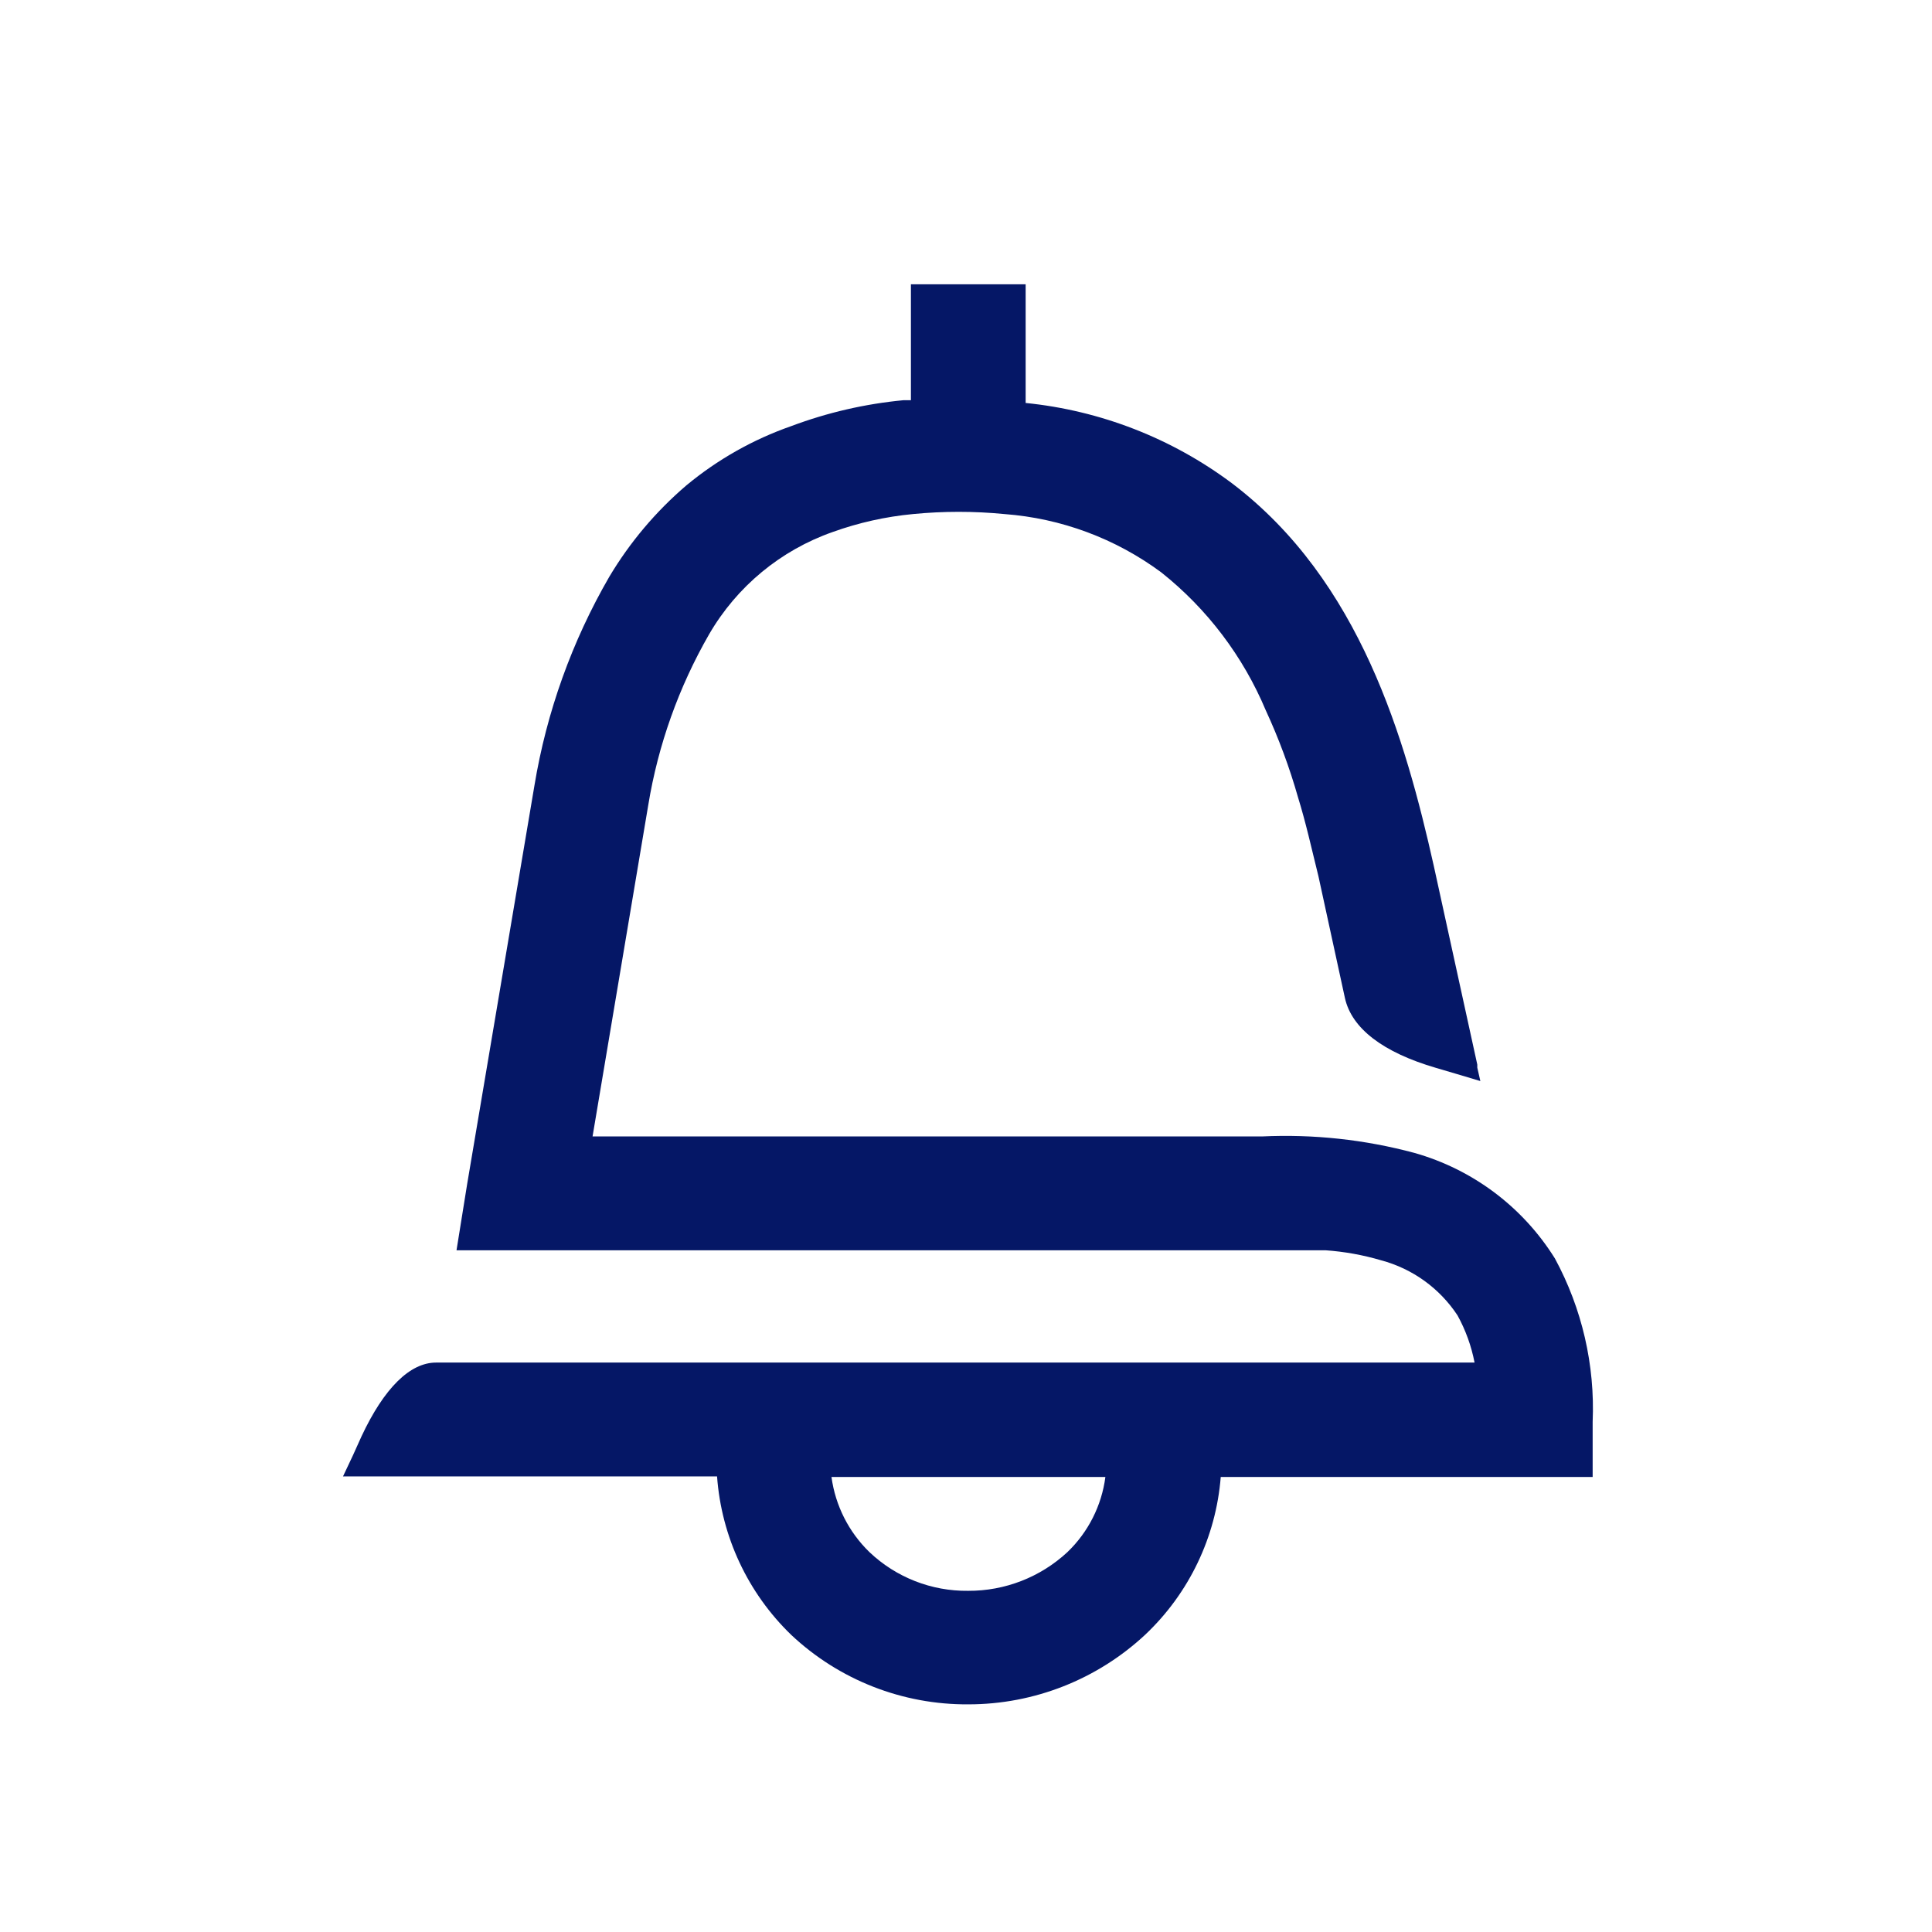 <svg width="96" height="96" viewBox="0 0 96 96" fill="none" xmlns="http://www.w3.org/2000/svg">
<g id="icons/notification" clip-path="url(#clip0_757_9952)">
<path id="Vector" d="M77.263 62.533C75.669 59.975 73.177 58.103 70.276 57.286C67.813 56.625 65.262 56.349 62.715 56.469H29.444L32.212 40C32.702 37.014 33.727 34.14 35.236 31.516C36.611 29.145 38.789 27.342 41.376 26.435C42.664 25.971 44.006 25.672 45.369 25.543C46.877 25.396 48.397 25.396 49.906 25.543C52.729 25.753 55.435 26.76 57.709 28.446C59.986 30.258 61.77 32.614 62.896 35.297C63.542 36.695 64.078 38.141 64.499 39.622C64.892 40.892 65.164 42.133 65.512 43.539L66.828 49.588C67.161 51.1 68.718 52.295 71.365 53.066L72.393 53.369L73.558 53.717L73.406 53.051V52.9L71.244 43.025C69.837 36.749 67.599 28.855 61.217 24.015C58.226 21.777 54.681 20.397 50.964 20.023V14.125H45.263V19.887H44.885C42.981 20.068 41.11 20.5 39.319 21.172C37.418 21.836 35.651 22.835 34.102 24.121C32.589 25.415 31.296 26.948 30.276 28.658C28.421 31.864 27.16 35.378 26.556 39.032L23.214 58.828L22.684 62.125H62.654C63.834 62.125 64.892 62.125 65.86 62.125C66.798 62.191 67.726 62.358 68.628 62.624C70.186 63.04 71.536 64.014 72.423 65.361C72.827 66.094 73.112 66.885 73.27 67.705H21.671C20.37 67.705 19.085 68.976 17.966 71.365L17.543 72.303L17.044 73.361H35.63C35.847 76.353 37.161 79.158 39.319 81.24C41.701 83.478 44.853 84.712 48.121 84.688C51.383 84.688 54.522 83.45 56.907 81.225C59.084 79.168 60.42 76.377 60.658 73.391H79.138V70.654C79.259 67.828 78.611 65.021 77.263 62.533ZM53.036 77.127C51.696 78.37 49.933 79.056 48.106 79.047C46.285 79.069 44.527 78.38 43.206 77.127C42.175 76.129 41.509 74.813 41.316 73.391H54.926C54.74 74.816 54.073 76.133 53.036 77.127Z" fill="#051766"/>
</g>
<defs>
<clipPath id="clip0_757_9952">
<rect width="96" height="96" fill="white"/>
</clipPath>
</defs>
</svg>
